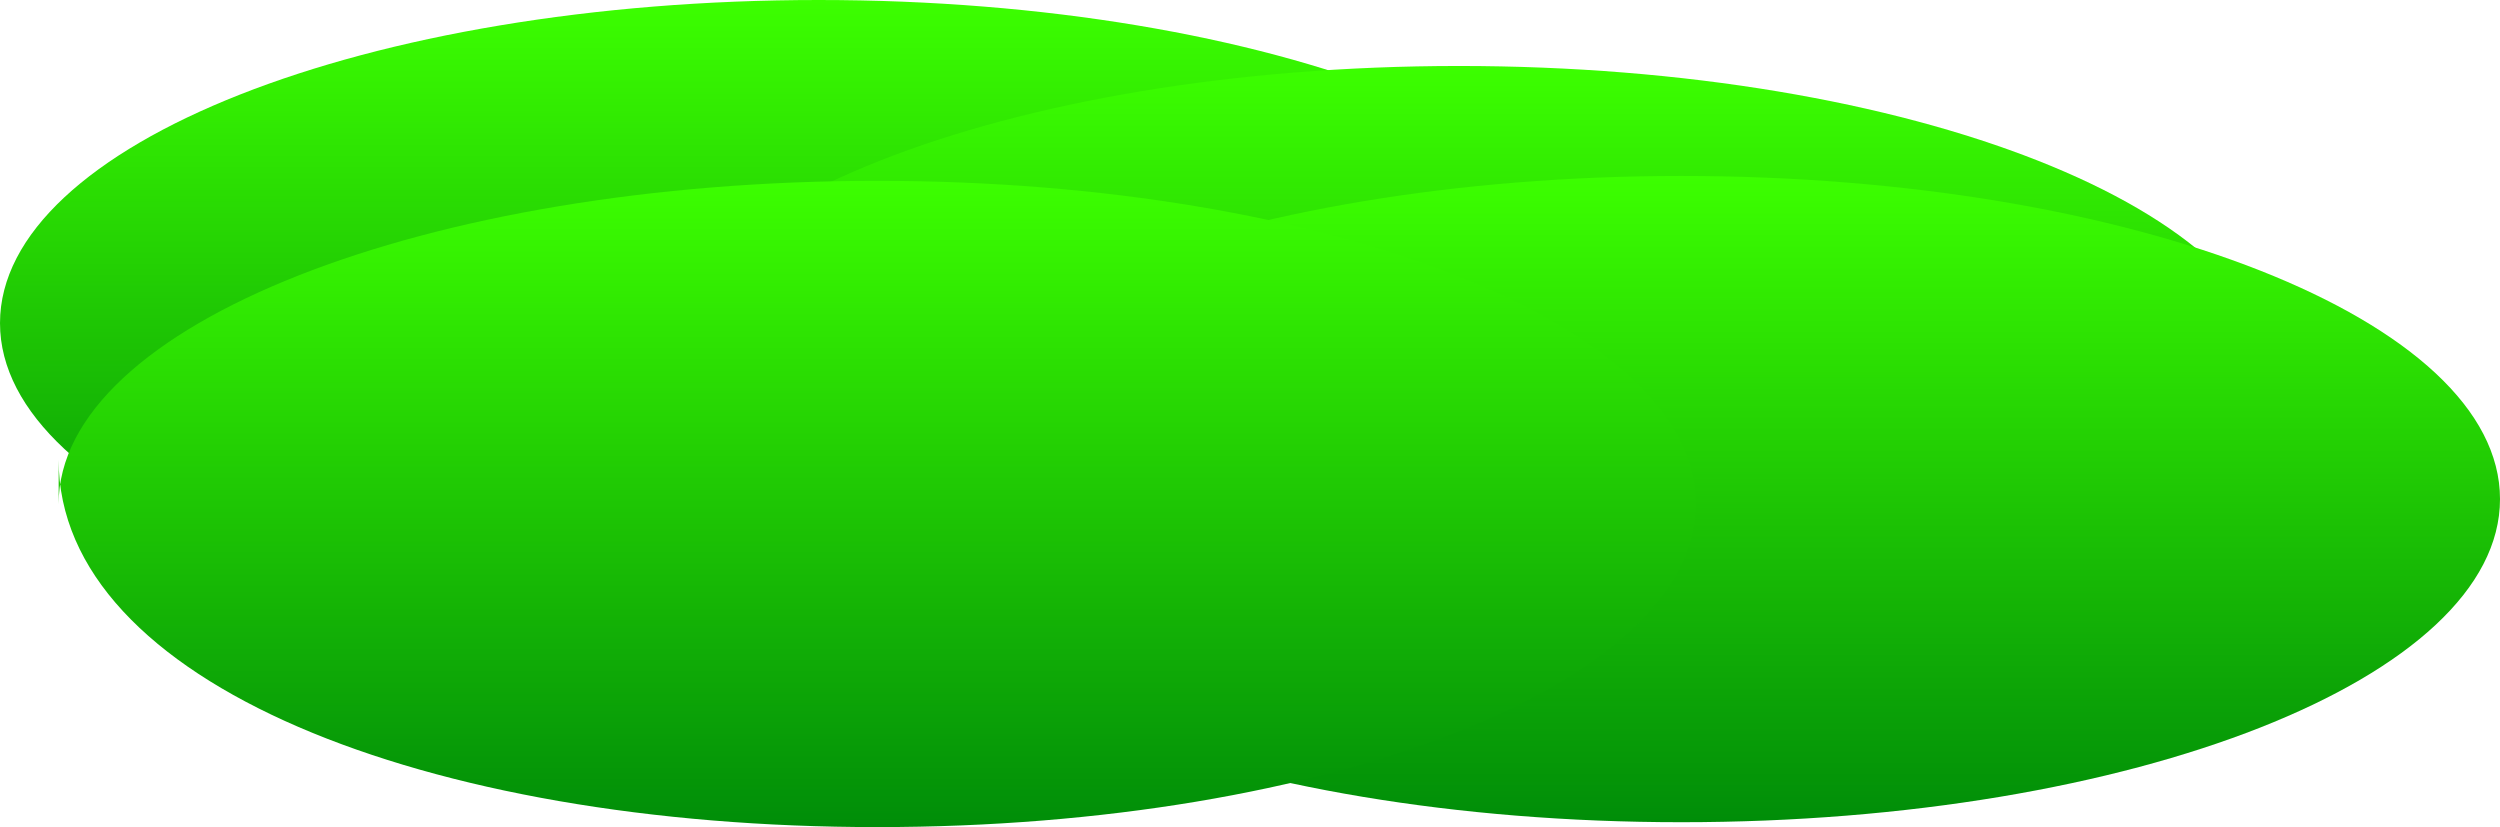 <svg version="1.1" xmlns="http://www.w3.org/2000/svg" xmlns:xlink="http://www.w3.org/1999/xlink" width="1023" height="338.447" viewBox="0,0,1023,338.447"><defs><linearGradient x1="139.5" y1="169" x2="139.5" y2="433.447" gradientUnits="userSpaceOnUse" id="color-1"><stop offset="0" stop-color="#3cff00"/><stop offset="1" stop-color="#008d08"/></linearGradient><linearGradient x1="401.5" y1="196" x2="401.5" y2="460.447" gradientUnits="userSpaceOnUse" id="color-2"><stop offset="0" stop-color="#3cff00"/><stop offset="1" stop-color="#008d08"/></linearGradient><linearGradient x1="492.5" y1="241" x2="492.5" y2="505.447" gradientUnits="userSpaceOnUse" id="color-3"><stop offset="0" stop-color="#3cff00"/><stop offset="1" stop-color="#008d08"/></linearGradient><linearGradient x1="163.5" y1="243" x2="163.5" y2="507.447" gradientUnits="userSpaceOnUse" id="color-4"><stop offset="0" stop-color="#3cff00"/><stop offset="1" stop-color="#008d08"/></linearGradient></defs><g transform="translate(195.5,-169)"><g data-paper-data="{&quot;isPaintingLayer&quot;:true}" fill-rule="nonzero" stroke="none" stroke-width="0" stroke-linecap="butt" stroke-linejoin="miter" stroke-miterlimit="10" stroke-dasharray="" stroke-dashoffset="0" style="mix-blend-mode: normal"><path d="M-195.5,301.224c0,-73.025 149.985,-132.224 335,-132.224c185.015,0 335,59.199 335,132.224c0,73.025 -149.985,132.224 -335,132.224c-185.015,0 -335,-59.199 -335,-132.224z" fill="url(#color-1)"/><path d="M66.5,328.224c0,-73.025 149.985,-132.224 335,-132.224c185.015,0 335,59.199 335,132.224c0,73.025 -149.985,132.224 -335,132.224c-185.015,0 -335,-59.199 -335,-132.224z" fill="url(#color-2)"/><path d="M157.5,373.224c0,-73.025 149.985,-132.224 335,-132.224c185.015,0 335,59.199 335,132.224c0,73.025 -149.985,132.224 -335,132.224c-185.015,0 -335,-59.199 -335,-132.224z" fill="url(#color-3)"/><path d="M-171.5,375.224c0,-73.025 149.985,-132.224 335,-132.224c185.015,0 335,59.199 335,132.224c0,73.025 -149.985,132.224 -335,132.224c-185.015,0 -335,-59.199 -335,-150.224z" fill="url(#color-4)"/></g></g></svg>